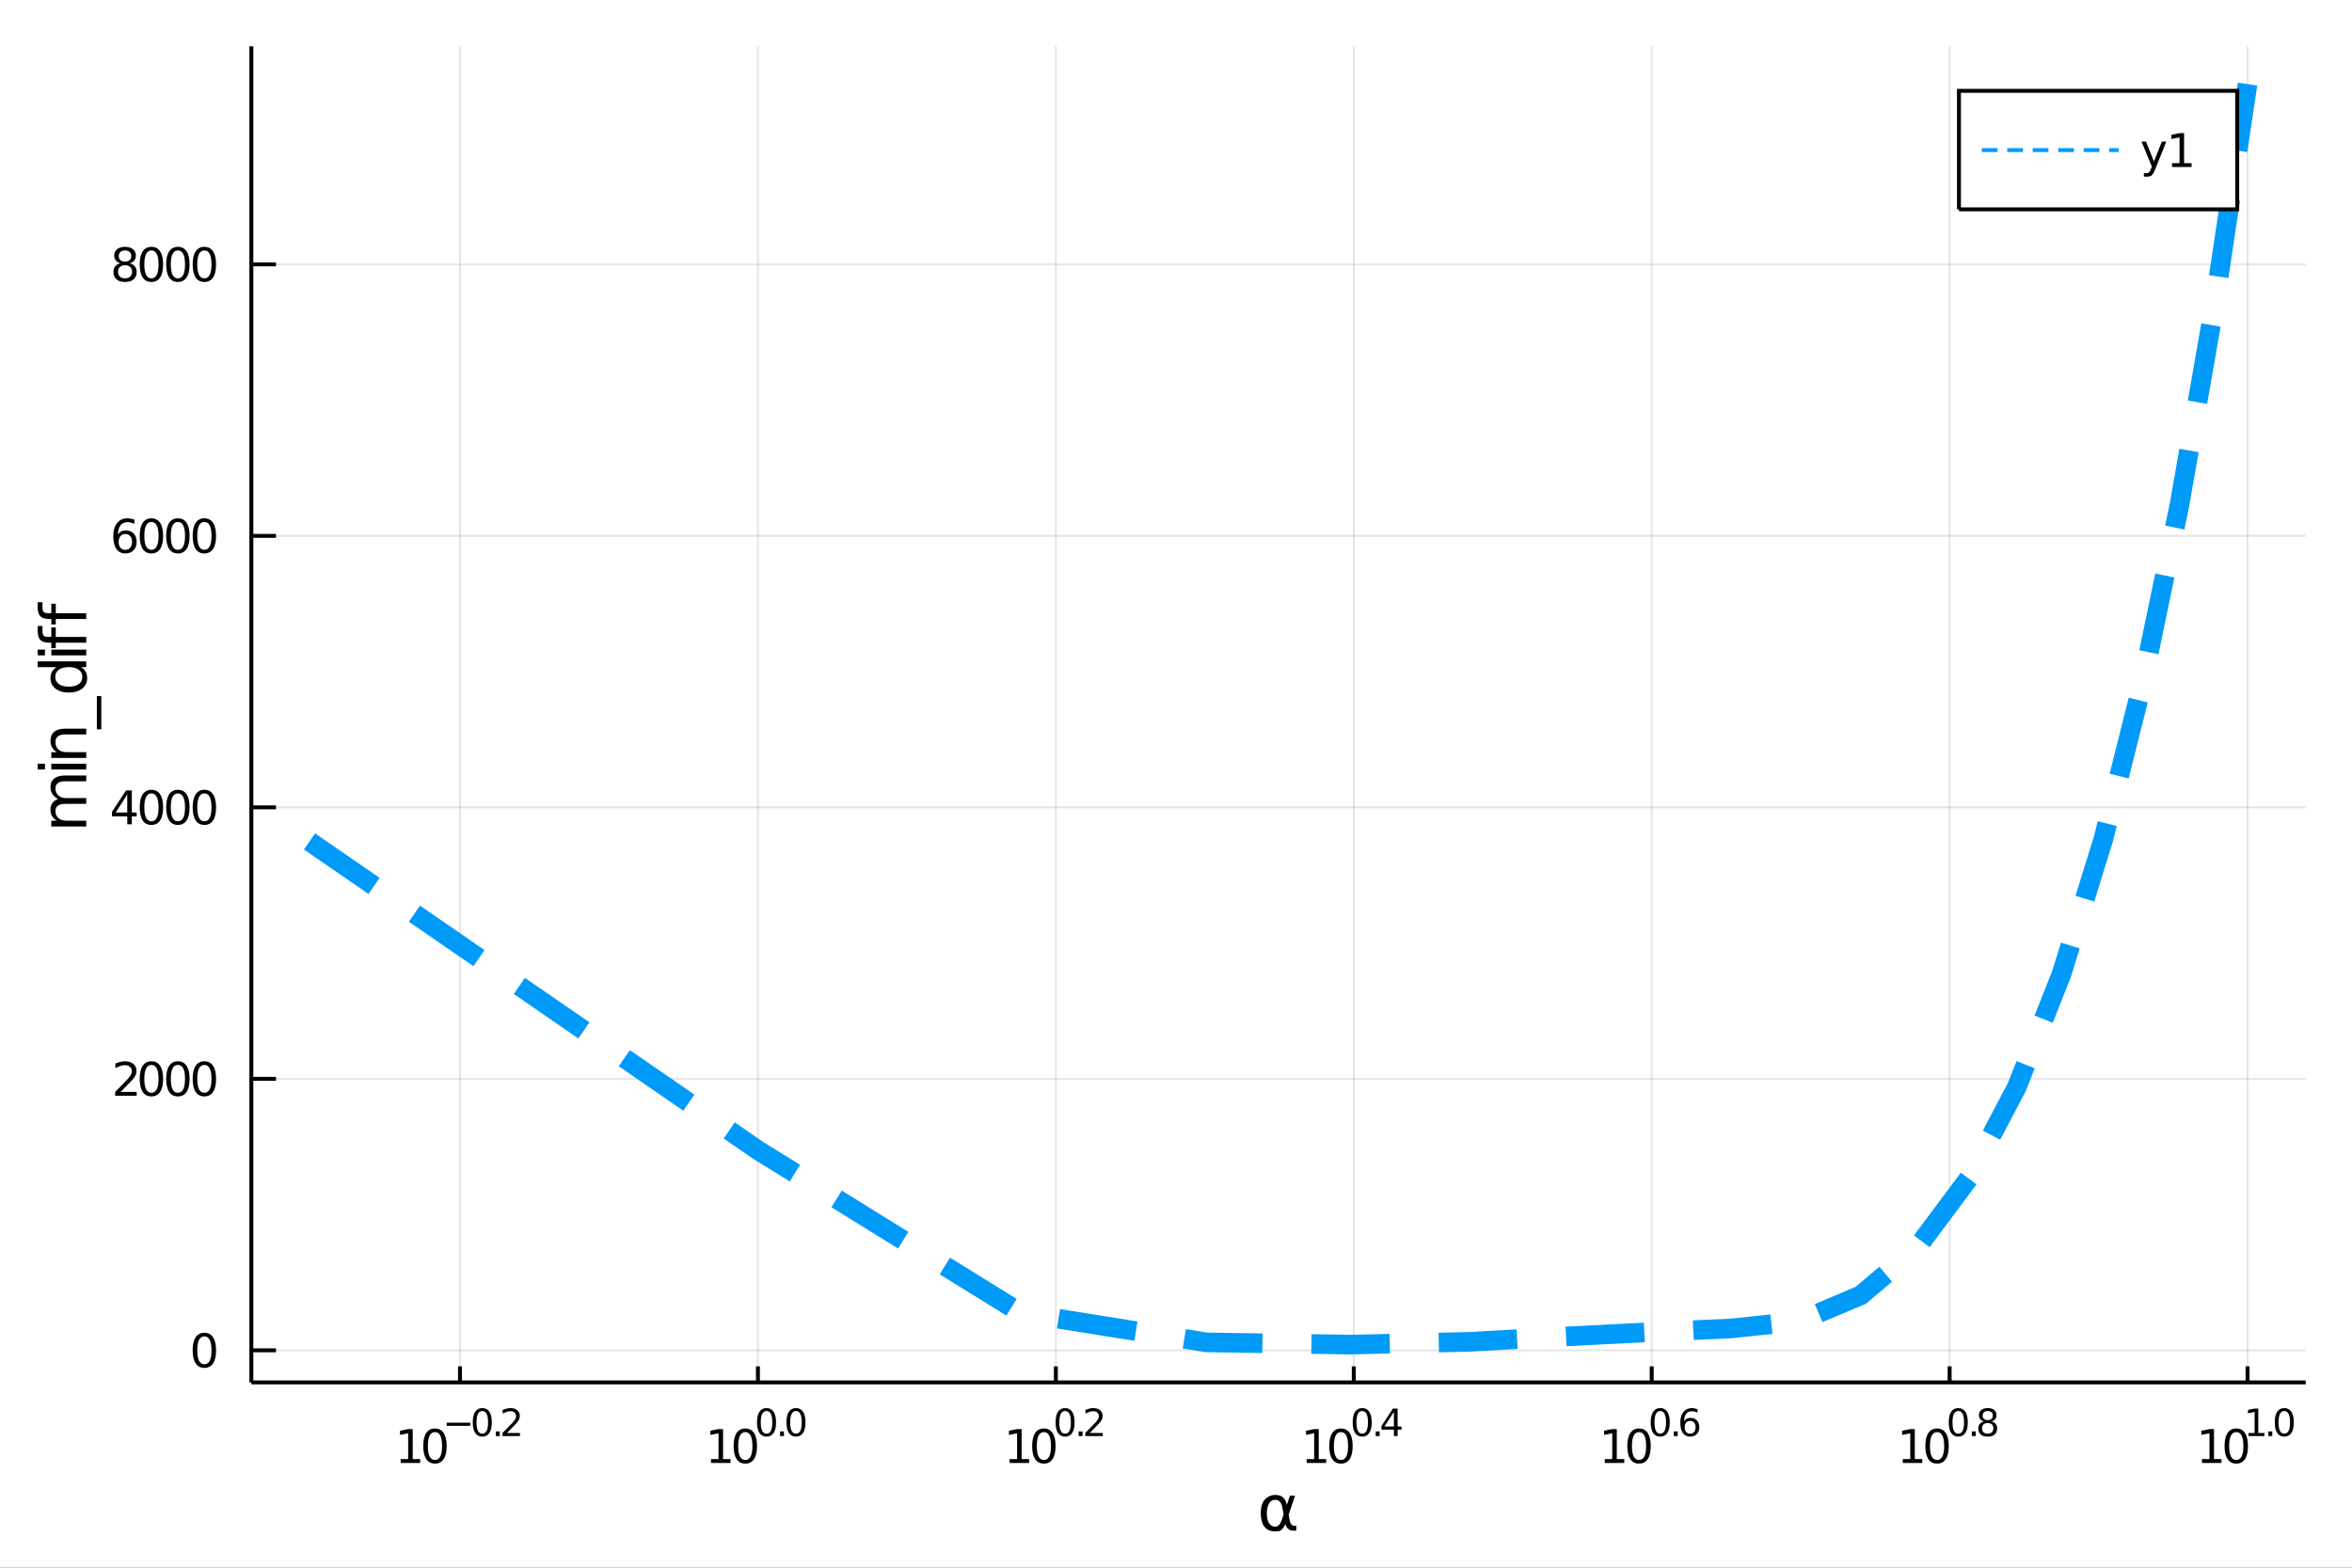 <?xml version="1.0" encoding="utf-8"?>
<svg xmlns="http://www.w3.org/2000/svg" xmlns:xlink="http://www.w3.org/1999/xlink" width="600" height="400" viewBox="0 0 2400 1600">
<rect x="0" y="0" width="2400" height="1600" fill="#333333" stroke="none"/>
<defs>
  <clipPath id="clip910">
    <rect x="0" y="0" width="2400" height="1600"/>
  </clipPath>
</defs>
<path clip-path="url(#clip910)" d="
M0 1600 L2400 1600 L2400 0 L0 0  Z
  " fill="#ffffff" fill-rule="evenodd" fill-opacity="1"/>
<defs>
  <clipPath id="clip911">
    <rect x="480" y="0" width="1681" height="1600"/>
  </clipPath>
</defs>
<path clip-path="url(#clip910)" d="
M256.486 1410.9 L2352.76 1410.9 L2352.76 47.244 L256.486 47.244  Z
  " fill="#ffffff" fill-rule="evenodd" fill-opacity="1"/>
<defs>
  <clipPath id="clip912">
    <rect x="256" y="47" width="2097" height="1365"/>
  </clipPath>
</defs>
<polyline clip-path="url(#clip912)" style="stroke:#000000; stroke-width:2; stroke-opacity:0.1; fill:none" points="
  469.384,1410.9 469.384,47.244 
  "/>
<polyline clip-path="url(#clip912)" style="stroke:#000000; stroke-width:2; stroke-opacity:0.1; fill:none" points="
  773.391,1410.9 773.391,47.244 
  "/>
<polyline clip-path="url(#clip912)" style="stroke:#000000; stroke-width:2; stroke-opacity:0.1; fill:none" points="
  1077.4,1410.9 1077.4,47.244 
  "/>
<polyline clip-path="url(#clip912)" style="stroke:#000000; stroke-width:2; stroke-opacity:0.1; fill:none" points="
  1381.41,1410.9 1381.41,47.244 
  "/>
<polyline clip-path="url(#clip912)" style="stroke:#000000; stroke-width:2; stroke-opacity:0.1; fill:none" points="
  1685.41,1410.9 1685.41,47.244 
  "/>
<polyline clip-path="url(#clip912)" style="stroke:#000000; stroke-width:2; stroke-opacity:0.1; fill:none" points="
  1989.42,1410.9 1989.42,47.244 
  "/>
<polyline clip-path="url(#clip912)" style="stroke:#000000; stroke-width:2; stroke-opacity:0.1; fill:none" points="
  2293.43,1410.9 2293.43,47.244 
  "/>
<polyline clip-path="url(#clip910)" style="stroke:#000000; stroke-width:4; stroke-opacity:1; fill:none" points="
  256.486,1410.9 2352.76,1410.9 
  "/>
<polyline clip-path="url(#clip910)" style="stroke:#000000; stroke-width:4; stroke-opacity:1; fill:none" points="
  469.384,1410.9 469.384,1394.53 
  "/>
<polyline clip-path="url(#clip910)" style="stroke:#000000; stroke-width:4; stroke-opacity:1; fill:none" points="
  773.391,1410.9 773.391,1394.53 
  "/>
<polyline clip-path="url(#clip910)" style="stroke:#000000; stroke-width:4; stroke-opacity:1; fill:none" points="
  1077.4,1410.9 1077.4,1394.53 
  "/>
<polyline clip-path="url(#clip910)" style="stroke:#000000; stroke-width:4; stroke-opacity:1; fill:none" points="
  1381.41,1410.9 1381.41,1394.53 
  "/>
<polyline clip-path="url(#clip910)" style="stroke:#000000; stroke-width:4; stroke-opacity:1; fill:none" points="
  1685.41,1410.9 1685.41,1394.53 
  "/>
<polyline clip-path="url(#clip910)" style="stroke:#000000; stroke-width:4; stroke-opacity:1; fill:none" points="
  1989.42,1410.9 1989.42,1394.53 
  "/>
<polyline clip-path="url(#clip910)" style="stroke:#000000; stroke-width:4; stroke-opacity:1; fill:none" points="
  2293.43,1410.9 2293.43,1394.53 
  "/>
<path clip-path="url(#clip910)" d="M 0 0 M408.86 1489.17 L416.499 1489.17 L416.499 1462.8 L408.189 1464.47 L408.189 1460.21 L416.452 1458.54 L421.128 1458.54 L421.128 1489.17 L428.767 1489.17 L428.767 1493.1 L408.86 1493.1 L408.86 1489.17 Z" fill="#000000" fill-rule="evenodd" fill-opacity="1" /><path clip-path="url(#clip910)" d="M 0 0 M443.837 1461.62 Q440.226 1461.62 438.397 1465.19 Q436.591 1468.73 436.591 1475.86 Q436.591 1482.97 438.397 1486.53 Q440.226 1490.07 443.837 1490.07 Q447.471 1490.07 449.276 1486.53 Q451.105 1482.97 451.105 1475.86 Q451.105 1468.73 449.276 1465.19 Q447.471 1461.62 443.837 1461.62 M443.837 1457.92 Q449.647 1457.92 452.702 1462.53 Q455.781 1467.11 455.781 1475.86 Q455.781 1484.59 452.702 1489.19 Q449.647 1493.78 443.837 1493.78 Q438.026 1493.78 434.948 1489.19 Q431.892 1484.59 431.892 1475.86 Q431.892 1467.11 434.948 1462.53 Q438.026 1457.92 443.837 1457.92 Z" fill="#000000" fill-rule="evenodd" fill-opacity="1" /><path clip-path="url(#clip910)" d="M 0 0 M455.781 1452.02 L479.893 1452.02 L479.893 1455.22 L455.781 1455.22 L455.781 1452.02 Z" fill="#000000" fill-rule="evenodd" fill-opacity="1" /><path clip-path="url(#clip910)" d="M 0 0 M492.136 1440.11 Q489.202 1440.11 487.717 1443.01 Q486.25 1445.89 486.25 1451.68 Q486.25 1457.46 487.717 1460.35 Q489.202 1463.23 492.136 1463.23 Q495.089 1463.23 496.556 1460.35 Q498.042 1457.46 498.042 1451.68 Q498.042 1445.89 496.556 1443.01 Q495.089 1440.11 492.136 1440.11 M492.136 1437.11 Q496.857 1437.11 499.34 1440.85 Q501.841 1444.57 501.841 1451.68 Q501.841 1458.77 499.34 1462.51 Q496.857 1466.24 492.136 1466.24 Q487.416 1466.24 484.914 1462.51 Q482.432 1458.77 482.432 1451.68 Q482.432 1444.57 484.914 1440.85 Q487.416 1437.11 492.136 1437.11 Z" fill="#000000" fill-rule="evenodd" fill-opacity="1" /><path clip-path="url(#clip910)" d="M 0 0 M505.96 1460.92 L509.929 1460.92 L509.929 1465.69 L505.96 1465.69 L505.96 1460.92 Z" fill="#000000" fill-rule="evenodd" fill-opacity="1" /><path clip-path="url(#clip910)" d="M 0 0 M517.32 1462.5 L530.579 1462.5 L530.579 1465.69 L512.75 1465.69 L512.75 1462.5 Q514.913 1460.26 518.637 1456.5 Q522.379 1452.72 523.339 1451.63 Q525.163 1449.58 525.878 1448.16 Q526.611 1446.74 526.611 1445.36 Q526.611 1443.12 525.031 1441.71 Q523.47 1440.3 520.95 1440.3 Q519.163 1440.3 517.17 1440.92 Q515.195 1441.54 512.938 1442.8 L512.938 1438.97 Q515.232 1438.05 517.226 1437.58 Q519.22 1437.11 520.875 1437.11 Q525.238 1437.11 527.834 1439.29 Q530.429 1441.47 530.429 1445.12 Q530.429 1446.85 529.771 1448.41 Q529.131 1449.95 527.42 1452.06 Q526.95 1452.6 524.429 1455.22 Q521.909 1457.81 517.32 1462.5 Z" fill="#000000" fill-rule="evenodd" fill-opacity="1" /><path clip-path="url(#clip910)" d="M 0 0 M725.544 1489.17 L733.182 1489.17 L733.182 1462.8 L724.872 1464.47 L724.872 1460.21 L733.136 1458.54 L737.812 1458.54 L737.812 1489.17 L745.451 1489.17 L745.451 1493.1 L725.544 1493.1 L725.544 1489.17 Z" fill="#000000" fill-rule="evenodd" fill-opacity="1" /><path clip-path="url(#clip910)" d="M 0 0 M760.52 1461.62 Q756.909 1461.62 755.081 1465.19 Q753.275 1468.73 753.275 1475.86 Q753.275 1482.97 755.081 1486.53 Q756.909 1490.07 760.52 1490.07 Q764.155 1490.07 765.96 1486.53 Q767.789 1482.97 767.789 1475.86 Q767.789 1468.73 765.96 1465.19 Q764.155 1461.62 760.52 1461.62 M760.52 1457.92 Q766.33 1457.92 769.386 1462.53 Q772.465 1467.11 772.465 1475.86 Q772.465 1484.59 769.386 1489.19 Q766.33 1493.78 760.52 1493.78 Q754.71 1493.78 751.631 1489.19 Q748.576 1484.59 748.576 1475.86 Q748.576 1467.11 751.631 1462.53 Q754.71 1457.92 760.52 1457.92 Z" fill="#000000" fill-rule="evenodd" fill-opacity="1" /><path clip-path="url(#clip910)" d="M 0 0 M782.169 1440.11 Q779.235 1440.11 777.75 1443.01 Q776.283 1445.89 776.283 1451.68 Q776.283 1457.46 777.75 1460.35 Q779.235 1463.23 782.169 1463.23 Q785.122 1463.23 786.589 1460.35 Q788.075 1457.46 788.075 1451.68 Q788.075 1445.89 786.589 1443.01 Q785.122 1440.11 782.169 1440.11 M782.169 1437.11 Q786.89 1437.11 789.373 1440.85 Q791.874 1444.57 791.874 1451.68 Q791.874 1458.77 789.373 1462.51 Q786.89 1466.24 782.169 1466.24 Q777.449 1466.24 774.947 1462.51 Q772.465 1458.77 772.465 1451.68 Q772.465 1444.57 774.947 1440.85 Q777.449 1437.11 782.169 1437.11 Z" fill="#000000" fill-rule="evenodd" fill-opacity="1" /><path clip-path="url(#clip910)" d="M 0 0 M795.993 1460.92 L799.962 1460.92 L799.962 1465.69 L795.993 1465.69 L795.993 1460.92 Z" fill="#000000" fill-rule="evenodd" fill-opacity="1" /><path clip-path="url(#clip910)" d="M 0 0 M812.205 1440.11 Q809.271 1440.11 807.786 1443.01 Q806.319 1445.89 806.319 1451.68 Q806.319 1457.46 807.786 1460.35 Q809.271 1463.23 812.205 1463.23 Q815.158 1463.23 816.625 1460.35 Q818.111 1457.46 818.111 1451.68 Q818.111 1445.89 816.625 1443.01 Q815.158 1440.11 812.205 1440.11 M812.205 1437.11 Q816.926 1437.11 819.409 1440.85 Q821.91 1444.57 821.91 1451.68 Q821.91 1458.77 819.409 1462.51 Q816.926 1466.24 812.205 1466.24 Q807.485 1466.24 804.983 1462.51 Q802.501 1458.77 802.501 1451.68 Q802.501 1444.57 804.983 1440.85 Q807.485 1437.11 812.205 1437.11 Z" fill="#000000" fill-rule="evenodd" fill-opacity="1" /><path clip-path="url(#clip910)" d="M 0 0 M1030.2 1489.17 L1037.84 1489.17 L1037.84 1462.8 L1029.53 1464.47 L1029.53 1460.21 L1037.79 1458.54 L1042.47 1458.54 L1042.47 1489.17 L1050.11 1489.17 L1050.11 1493.1 L1030.2 1493.1 L1030.2 1489.17 Z" fill="#000000" fill-rule="evenodd" fill-opacity="1" /><path clip-path="url(#clip910)" d="M 0 0 M1065.18 1461.62 Q1061.57 1461.62 1059.74 1465.19 Q1057.93 1468.73 1057.93 1475.86 Q1057.93 1482.97 1059.74 1486.53 Q1061.57 1490.07 1065.18 1490.07 Q1068.81 1490.07 1070.62 1486.53 Q1072.44 1482.97 1072.44 1475.86 Q1072.44 1468.73 1070.62 1465.19 Q1068.81 1461.62 1065.18 1461.62 M1065.18 1457.92 Q1070.99 1457.92 1074.04 1462.53 Q1077.12 1467.11 1077.12 1475.86 Q1077.12 1484.59 1074.04 1489.19 Q1070.99 1493.78 1065.18 1493.78 Q1059.37 1493.78 1056.29 1489.19 Q1053.23 1484.59 1053.23 1475.86 Q1053.23 1467.11 1056.29 1462.53 Q1059.37 1457.92 1065.18 1457.92 Z" fill="#000000" fill-rule="evenodd" fill-opacity="1" /><path clip-path="url(#clip910)" d="M 0 0 M1086.83 1440.11 Q1083.89 1440.11 1082.41 1443.01 Q1080.94 1445.89 1080.94 1451.68 Q1080.94 1457.46 1082.41 1460.35 Q1083.89 1463.23 1086.83 1463.23 Q1089.78 1463.23 1091.25 1460.35 Q1092.73 1457.46 1092.73 1451.68 Q1092.73 1445.89 1091.25 1443.01 Q1089.78 1440.11 1086.83 1440.11 M1086.83 1437.11 Q1091.55 1437.11 1094.03 1440.85 Q1096.53 1444.57 1096.53 1451.68 Q1096.53 1458.77 1094.03 1462.51 Q1091.55 1466.24 1086.83 1466.24 Q1082.1 1466.24 1079.6 1462.51 Q1077.12 1458.77 1077.12 1451.68 Q1077.12 1444.57 1079.6 1440.85 Q1082.1 1437.11 1086.83 1437.11 Z" fill="#000000" fill-rule="evenodd" fill-opacity="1" /><path clip-path="url(#clip910)" d="M 0 0 M1100.65 1460.92 L1104.62 1460.92 L1104.62 1465.69 L1100.65 1465.69 L1100.65 1460.92 Z" fill="#000000" fill-rule="evenodd" fill-opacity="1" /><path clip-path="url(#clip910)" d="M 0 0 M1112.01 1462.5 L1125.27 1462.5 L1125.27 1465.69 L1107.44 1465.69 L1107.44 1462.5 Q1109.6 1460.26 1113.33 1456.5 Q1117.07 1452.72 1118.03 1451.63 Q1119.85 1449.58 1120.57 1448.16 Q1121.3 1446.74 1121.3 1445.36 Q1121.3 1443.12 1119.72 1441.71 Q1118.16 1440.3 1115.64 1440.3 Q1113.85 1440.3 1111.86 1440.92 Q1109.88 1441.54 1107.63 1442.8 L1107.63 1438.97 Q1109.92 1438.05 1111.92 1437.58 Q1113.91 1437.11 1115.56 1437.11 Q1119.93 1437.11 1122.52 1439.29 Q1125.12 1441.47 1125.12 1445.12 Q1125.12 1446.85 1124.46 1448.41 Q1123.82 1449.95 1122.11 1452.06 Q1121.64 1452.6 1119.12 1455.22 Q1116.6 1457.81 1112.01 1462.5 Z" fill="#000000" fill-rule="evenodd" fill-opacity="1" /><path clip-path="url(#clip910)" d="M 0 0 M1333.36 1489.17 L1341 1489.17 L1341 1462.8 L1332.69 1464.47 L1332.69 1460.21 L1340.95 1458.54 L1345.63 1458.54 L1345.63 1489.17 L1353.27 1489.17 L1353.27 1493.1 L1333.36 1493.1 L1333.36 1489.17 Z" fill="#000000" fill-rule="evenodd" fill-opacity="1" /><path clip-path="url(#clip910)" d="M 0 0 M1368.34 1461.62 Q1364.73 1461.62 1362.9 1465.19 Q1361.09 1468.73 1361.09 1475.86 Q1361.09 1482.97 1362.9 1486.53 Q1364.73 1490.07 1368.34 1490.07 Q1371.97 1490.07 1373.78 1486.53 Q1375.61 1482.97 1375.61 1475.86 Q1375.61 1468.73 1373.78 1465.19 Q1371.97 1461.62 1368.34 1461.62 M1368.34 1457.92 Q1374.15 1457.92 1377.2 1462.53 Q1380.28 1467.11 1380.28 1475.86 Q1380.28 1484.59 1377.2 1489.19 Q1374.15 1493.78 1368.34 1493.78 Q1362.53 1493.78 1359.45 1489.19 Q1356.39 1484.59 1356.39 1475.86 Q1356.39 1467.11 1359.45 1462.53 Q1362.53 1457.92 1368.34 1457.92 Z" fill="#000000" fill-rule="evenodd" fill-opacity="1" /><path clip-path="url(#clip910)" d="M 0 0 M1389.99 1440.11 Q1387.05 1440.11 1385.57 1443.01 Q1384.1 1445.89 1384.1 1451.68 Q1384.1 1457.46 1385.57 1460.35 Q1387.05 1463.23 1389.99 1463.23 Q1392.94 1463.23 1394.41 1460.35 Q1395.89 1457.46 1395.89 1451.68 Q1395.89 1445.89 1394.41 1443.01 Q1392.94 1440.11 1389.99 1440.11 M1389.99 1437.11 Q1394.71 1437.11 1397.19 1440.85 Q1399.69 1444.57 1399.69 1451.68 Q1399.69 1458.77 1397.19 1462.51 Q1394.71 1466.24 1389.99 1466.24 Q1385.27 1466.24 1382.76 1462.51 Q1380.28 1458.77 1380.28 1451.68 Q1380.28 1444.57 1382.76 1440.85 Q1385.27 1437.11 1389.99 1437.11 Z" fill="#000000" fill-rule="evenodd" fill-opacity="1" /><path clip-path="url(#clip910)" d="M 0 0 M1403.81 1460.92 L1407.78 1460.92 L1407.78 1465.69 L1403.81 1465.69 L1403.81 1460.92 Z" fill="#000000" fill-rule="evenodd" fill-opacity="1" /><path clip-path="url(#clip910)" d="M 0 0 M1422.34 1440.92 L1412.74 1455.91 L1422.34 1455.91 L1422.34 1440.92 M1421.34 1437.61 L1426.12 1437.61 L1426.12 1455.91 L1430.12 1455.91 L1430.12 1459.07 L1426.12 1459.07 L1426.12 1465.69 L1422.34 1465.69 L1422.34 1459.07 L1409.66 1459.07 L1409.66 1455.41 L1421.34 1437.61 Z" fill="#000000" fill-rule="evenodd" fill-opacity="1" /><path clip-path="url(#clip910)" d="M 0 0 M1637.5 1489.17 L1645.14 1489.17 L1645.14 1462.8 L1636.83 1464.47 L1636.83 1460.21 L1645.09 1458.54 L1649.77 1458.54 L1649.77 1489.17 L1657.41 1489.17 L1657.41 1493.1 L1637.5 1493.1 L1637.5 1489.17 Z" fill="#000000" fill-rule="evenodd" fill-opacity="1" /><path clip-path="url(#clip910)" d="M 0 0 M1672.48 1461.62 Q1668.87 1461.62 1667.04 1465.19 Q1665.23 1468.73 1665.23 1475.86 Q1665.23 1482.97 1667.04 1486.53 Q1668.87 1490.07 1672.48 1490.07 Q1676.11 1490.07 1677.92 1486.53 Q1679.74 1482.97 1679.74 1475.86 Q1679.74 1468.73 1677.92 1465.19 Q1676.11 1461.62 1672.48 1461.62 M1672.48 1457.92 Q1678.29 1457.92 1681.34 1462.53 Q1684.42 1467.11 1684.42 1475.86 Q1684.42 1484.59 1681.34 1489.19 Q1678.29 1493.78 1672.48 1493.78 Q1666.67 1493.78 1663.59 1489.19 Q1660.53 1484.59 1660.53 1475.86 Q1660.53 1467.11 1663.59 1462.53 Q1666.67 1457.92 1672.48 1457.92 Z" fill="#000000" fill-rule="evenodd" fill-opacity="1" /><path clip-path="url(#clip910)" d="M 0 0 M1694.13 1440.11 Q1691.19 1440.11 1689.71 1443.01 Q1688.24 1445.89 1688.24 1451.68 Q1688.24 1457.46 1689.71 1460.35 Q1691.19 1463.23 1694.13 1463.23 Q1697.08 1463.23 1698.55 1460.35 Q1700.03 1457.46 1700.03 1451.68 Q1700.03 1445.89 1698.55 1443.01 Q1697.08 1440.11 1694.13 1440.11 M1694.13 1437.11 Q1698.85 1437.11 1701.33 1440.85 Q1703.83 1444.57 1703.83 1451.68 Q1703.83 1458.77 1701.33 1462.51 Q1698.85 1466.24 1694.13 1466.24 Q1689.4 1466.24 1686.9 1462.51 Q1684.42 1458.77 1684.42 1451.68 Q1684.42 1444.57 1686.9 1440.85 Q1689.4 1437.11 1694.13 1437.11 Z" fill="#000000" fill-rule="evenodd" fill-opacity="1" /><path clip-path="url(#clip910)" d="M 0 0 M1707.95 1460.92 L1711.92 1460.92 L1711.92 1465.69 L1707.95 1465.69 L1707.95 1460.92 Z" fill="#000000" fill-rule="evenodd" fill-opacity="1" /><path clip-path="url(#clip910)" d="M 0 0 M1724.63 1450.14 Q1722.07 1450.14 1720.57 1451.89 Q1719.08 1453.64 1719.08 1456.68 Q1719.08 1459.71 1720.57 1461.48 Q1722.07 1463.23 1724.63 1463.23 Q1727.19 1463.23 1728.68 1461.48 Q1730.18 1459.71 1730.18 1456.68 Q1730.18 1453.64 1728.68 1451.89 Q1727.19 1450.14 1724.63 1450.14 M1732.17 1438.23 L1732.17 1441.69 Q1730.74 1441.02 1729.28 1440.66 Q1727.83 1440.3 1726.4 1440.3 Q1722.64 1440.3 1720.64 1442.84 Q1718.67 1445.38 1718.39 1450.52 Q1719.5 1448.88 1721.17 1448.01 Q1722.84 1447.13 1724.86 1447.13 Q1729.09 1447.13 1731.53 1449.71 Q1734 1452.26 1734 1456.68 Q1734 1461.01 1731.44 1463.62 Q1728.88 1466.24 1724.63 1466.24 Q1719.76 1466.24 1717.18 1462.51 Q1714.61 1458.77 1714.61 1451.68 Q1714.61 1445.02 1717.77 1441.07 Q1720.93 1437.11 1726.25 1437.11 Q1727.68 1437.11 1729.13 1437.39 Q1730.59 1437.67 1732.17 1438.23 Z" fill="#000000" fill-rule="evenodd" fill-opacity="1" /><path clip-path="url(#clip910)" d="M 0 0 M1941.61 1489.17 L1949.25 1489.17 L1949.25 1462.8 L1940.94 1464.47 L1940.94 1460.21 L1949.2 1458.54 L1953.88 1458.54 L1953.88 1489.17 L1961.52 1489.17 L1961.52 1493.1 L1941.61 1493.1 L1941.61 1489.17 Z" fill="#000000" fill-rule="evenodd" fill-opacity="1" /><path clip-path="url(#clip910)" d="M 0 0 M1976.59 1461.62 Q1972.98 1461.62 1971.15 1465.19 Q1969.34 1468.73 1969.34 1475.86 Q1969.34 1482.97 1971.15 1486.53 Q1972.98 1490.07 1976.59 1490.07 Q1980.22 1490.07 1982.03 1486.53 Q1983.86 1482.97 1983.86 1475.86 Q1983.86 1468.73 1982.03 1465.19 Q1980.22 1461.62 1976.59 1461.62 M1976.59 1457.92 Q1982.4 1457.92 1985.45 1462.53 Q1988.53 1467.11 1988.53 1475.86 Q1988.53 1484.59 1985.45 1489.19 Q1982.4 1493.78 1976.59 1493.78 Q1970.78 1493.78 1967.7 1489.19 Q1964.64 1484.59 1964.64 1475.86 Q1964.64 1467.11 1967.7 1462.53 Q1970.78 1457.92 1976.59 1457.92 Z" fill="#000000" fill-rule="evenodd" fill-opacity="1" /><path clip-path="url(#clip910)" d="M 0 0 M1998.24 1440.11 Q1995.3 1440.11 1993.82 1443.01 Q1992.35 1445.89 1992.35 1451.68 Q1992.35 1457.46 1993.82 1460.35 Q1995.3 1463.23 1998.24 1463.23 Q2001.19 1463.23 2002.66 1460.35 Q2004.14 1457.46 2004.14 1451.68 Q2004.14 1445.89 2002.66 1443.01 Q2001.19 1440.11 1998.24 1440.11 M1998.24 1437.11 Q2002.96 1437.11 2005.44 1440.85 Q2007.94 1444.57 2007.94 1451.68 Q2007.94 1458.77 2005.44 1462.51 Q2002.96 1466.24 1998.24 1466.24 Q1993.52 1466.24 1991.01 1462.51 Q1988.53 1458.77 1988.53 1451.68 Q1988.53 1444.57 1991.01 1440.85 Q1993.52 1437.11 1998.24 1437.11 Z" fill="#000000" fill-rule="evenodd" fill-opacity="1" /><path clip-path="url(#clip910)" d="M 0 0 M2012.06 1460.92 L2016.03 1460.92 L2016.03 1465.69 L2012.06 1465.69 L2012.06 1460.92 Z" fill="#000000" fill-rule="evenodd" fill-opacity="1" /><path clip-path="url(#clip910)" d="M 0 0 M2028.27 1452.36 Q2025.56 1452.36 2024 1453.81 Q2022.46 1455.26 2022.46 1457.79 Q2022.46 1460.33 2024 1461.78 Q2025.56 1463.23 2028.27 1463.23 Q2030.98 1463.23 2032.54 1461.78 Q2034.1 1460.31 2034.1 1457.79 Q2034.1 1455.26 2032.54 1453.81 Q2031 1452.36 2028.27 1452.36 M2024.47 1450.74 Q2022.03 1450.14 2020.65 1448.47 Q2019.3 1446.79 2019.3 1444.38 Q2019.3 1441.02 2021.69 1439.06 Q2024.1 1437.11 2028.27 1437.11 Q2032.47 1437.11 2034.85 1439.06 Q2037.24 1441.02 2037.24 1444.38 Q2037.24 1446.79 2035.87 1448.47 Q2034.52 1450.14 2032.09 1450.74 Q2034.84 1451.38 2036.36 1453.24 Q2037.9 1455.1 2037.9 1457.79 Q2037.9 1461.88 2035.4 1464.06 Q2032.92 1466.24 2028.27 1466.24 Q2023.63 1466.24 2021.13 1464.06 Q2018.64 1461.88 2018.64 1457.79 Q2018.64 1455.1 2020.18 1453.24 Q2021.73 1451.38 2024.47 1450.74 M2023.08 1444.74 Q2023.08 1446.92 2024.44 1448.15 Q2025.81 1449.37 2028.27 1449.37 Q2030.72 1449.37 2032.09 1448.15 Q2033.48 1446.92 2033.48 1444.74 Q2033.48 1442.56 2032.09 1441.34 Q2030.72 1440.11 2028.27 1440.11 Q2025.81 1440.11 2024.44 1441.34 Q2023.08 1442.56 2023.08 1444.74 Z" fill="#000000" fill-rule="evenodd" fill-opacity="1" /><path clip-path="url(#clip910)" d="M 0 0 M2246.92 1489.17 L2254.56 1489.17 L2254.56 1462.8 L2246.25 1464.47 L2246.25 1460.21 L2254.52 1458.54 L2259.19 1458.54 L2259.19 1489.17 L2266.83 1489.17 L2266.83 1493.1 L2246.92 1493.1 L2246.92 1489.17 Z" fill="#000000" fill-rule="evenodd" fill-opacity="1" /><path clip-path="url(#clip910)" d="M 0 0 M2281.9 1461.62 Q2278.29 1461.62 2276.46 1465.19 Q2274.66 1468.73 2274.66 1475.86 Q2274.66 1482.97 2276.46 1486.53 Q2278.29 1490.07 2281.9 1490.07 Q2285.54 1490.07 2287.34 1486.53 Q2289.17 1482.97 2289.17 1475.86 Q2289.17 1468.73 2287.34 1465.19 Q2285.54 1461.62 2281.9 1461.62 M2281.9 1457.92 Q2287.71 1457.92 2290.77 1462.53 Q2293.85 1467.11 2293.85 1475.86 Q2293.85 1484.59 2290.77 1489.19 Q2287.71 1493.78 2281.9 1493.78 Q2276.09 1493.78 2273.01 1489.19 Q2269.96 1484.59 2269.96 1475.86 Q2269.96 1467.11 2273.01 1462.53 Q2276.09 1457.92 2281.9 1457.92 Z" fill="#000000" fill-rule="evenodd" fill-opacity="1" /><path clip-path="url(#clip910)" d="M 0 0 M2294.39 1462.5 L2300.6 1462.5 L2300.6 1441.07 L2293.85 1442.43 L2293.85 1438.97 L2300.56 1437.61 L2304.36 1437.61 L2304.36 1462.5 L2310.57 1462.5 L2310.57 1465.69 L2294.39 1465.69 L2294.39 1462.5 Z" fill="#000000" fill-rule="evenodd" fill-opacity="1" /><path clip-path="url(#clip910)" d="M 0 0 M2314.68 1460.92 L2318.65 1460.92 L2318.65 1465.69 L2314.68 1465.69 L2314.68 1460.92 Z" fill="#000000" fill-rule="evenodd" fill-opacity="1" /><path clip-path="url(#clip910)" d="M 0 0 M2330.9 1440.11 Q2327.96 1440.11 2326.48 1443.01 Q2325.01 1445.89 2325.01 1451.68 Q2325.01 1457.46 2326.48 1460.35 Q2327.96 1463.23 2330.9 1463.23 Q2333.85 1463.23 2335.32 1460.35 Q2336.8 1457.46 2336.8 1451.68 Q2336.8 1445.89 2335.32 1443.01 Q2333.85 1440.11 2330.9 1440.11 M2330.9 1437.11 Q2335.62 1437.11 2338.1 1440.85 Q2340.6 1444.57 2340.6 1451.68 Q2340.6 1458.77 2338.1 1462.51 Q2335.62 1466.24 2330.9 1466.24 Q2326.18 1466.24 2323.67 1462.51 Q2321.19 1458.77 2321.19 1451.68 Q2321.19 1444.57 2323.67 1440.85 Q2326.18 1437.11 2330.9 1437.11 Z" fill="#000000" fill-rule="evenodd" fill-opacity="1" /><path clip-path="url(#clip910)" d="M 0 0 M1309.83 1545.6 L1308.42 1538.25 Q1306.99 1530.71 1301.33 1530.71 Q1297.06 1530.71 1295.12 1534.21 Q1292.67 1538.6 1292.67 1544.39 Q1292.67 1551.4 1295.06 1554.74 Q1297.48 1558.14 1301.33 1558.14 Q1305.59 1558.14 1307.88 1551.36 L1309.83 1545.6 M1313.1 1535.86 L1316.25 1526.54 L1321.47 1526.54 L1314.95 1545.86 L1316.22 1552.83 Q1316.51 1554.39 1317.62 1555.69 Q1318.93 1557.22 1319.95 1557.22 L1322.75 1557.22 L1322.75 1562.19 L1319.25 1562.19 Q1316.25 1562.19 1313.58 1559.51 Q1312.28 1558.18 1311.73 1555.37 Q1310.27 1558.91 1307.28 1561.68 Q1305.88 1562.98 1301.33 1562.98 Q1293.85 1562.98 1290.22 1558.14 Q1286.49 1553.15 1286.49 1544.39 Q1286.49 1535.04 1290.54 1530.64 Q1295.02 1525.74 1301.33 1525.74 Q1311.23 1525.74 1313.1 1535.86 Z" fill="#000000" fill-rule="evenodd" fill-opacity="1" /><polyline clip-path="url(#clip912)" style="stroke:#000000; stroke-width:2; stroke-opacity:0.1; fill:none" points="
  256.486,1378.15 2352.76,1378.15 
  "/>
<polyline clip-path="url(#clip912)" style="stroke:#000000; stroke-width:2; stroke-opacity:0.1; fill:none" points="
  256.486,1101.07 2352.76,1101.07 
  "/>
<polyline clip-path="url(#clip912)" style="stroke:#000000; stroke-width:2; stroke-opacity:0.1; fill:none" points="
  256.486,823.989 2352.76,823.989 
  "/>
<polyline clip-path="url(#clip912)" style="stroke:#000000; stroke-width:2; stroke-opacity:0.1; fill:none" points="
  256.486,546.911 2352.76,546.911 
  "/>
<polyline clip-path="url(#clip912)" style="stroke:#000000; stroke-width:2; stroke-opacity:0.1; fill:none" points="
  256.486,269.832 2352.76,269.832 
  "/>
<polyline clip-path="url(#clip910)" style="stroke:#000000; stroke-width:4; stroke-opacity:1; fill:none" points="
  256.486,1410.9 256.486,47.244 
  "/>
<polyline clip-path="url(#clip910)" style="stroke:#000000; stroke-width:4; stroke-opacity:1; fill:none" points="
  256.486,1378.15 281.642,1378.15 
  "/>
<polyline clip-path="url(#clip910)" style="stroke:#000000; stroke-width:4; stroke-opacity:1; fill:none" points="
  256.486,1101.07 281.642,1101.07 
  "/>
<polyline clip-path="url(#clip910)" style="stroke:#000000; stroke-width:4; stroke-opacity:1; fill:none" points="
  256.486,823.989 281.642,823.989 
  "/>
<polyline clip-path="url(#clip910)" style="stroke:#000000; stroke-width:4; stroke-opacity:1; fill:none" points="
  256.486,546.911 281.642,546.911 
  "/>
<polyline clip-path="url(#clip910)" style="stroke:#000000; stroke-width:4; stroke-opacity:1; fill:none" points="
  256.486,269.832 281.642,269.832 
  "/>
<path clip-path="url(#clip910)" d="M 0 0 M208.542 1363.94 Q204.931 1363.94 203.102 1367.51 Q201.297 1371.05 201.297 1378.18 Q201.297 1385.29 203.102 1388.85 Q204.931 1392.39 208.542 1392.39 Q212.176 1392.39 213.982 1388.85 Q215.811 1385.29 215.811 1378.18 Q215.811 1371.05 213.982 1367.51 Q212.176 1363.94 208.542 1363.94 M208.542 1360.24 Q214.352 1360.24 217.408 1364.85 Q220.486 1369.43 220.486 1378.18 Q220.486 1386.91 217.408 1391.51 Q214.352 1396.1 208.542 1396.1 Q202.732 1396.1 199.653 1391.51 Q196.598 1386.91 196.598 1378.18 Q196.598 1369.43 199.653 1364.85 Q202.732 1360.24 208.542 1360.24 Z" fill="#000000" fill-rule="evenodd" fill-opacity="1" /><path clip-path="url(#clip910)" d="M 0 0 M123.126 1114.41 L139.445 1114.41 L139.445 1118.35 L117.501 1118.35 L117.501 1114.41 Q120.163 1111.66 124.746 1107.03 Q129.353 1102.38 130.533 1101.03 Q132.779 1098.51 133.658 1096.77 Q134.561 1095.01 134.561 1093.32 Q134.561 1090.57 132.617 1088.83 Q130.695 1087.1 127.593 1087.1 Q125.394 1087.1 122.941 1087.86 Q120.51 1088.63 117.732 1090.18 L117.732 1085.45 Q120.556 1084.32 123.01 1083.74 Q125.464 1083.16 127.501 1083.16 Q132.871 1083.16 136.066 1085.85 Q139.26 1088.53 139.26 1093.02 Q139.26 1095.15 138.45 1097.07 Q137.663 1098.97 135.556 1101.57 Q134.978 1102.24 131.876 1105.45 Q128.774 1108.65 123.126 1114.41 Z" fill="#000000" fill-rule="evenodd" fill-opacity="1" /><path clip-path="url(#clip910)" d="M 0 0 M154.515 1086.87 Q150.903 1086.87 149.075 1090.43 Q147.269 1093.97 147.269 1101.1 Q147.269 1108.21 149.075 1111.77 Q150.903 1115.32 154.515 1115.32 Q158.149 1115.32 159.954 1111.77 Q161.783 1108.21 161.783 1101.1 Q161.783 1093.97 159.954 1090.43 Q158.149 1086.87 154.515 1086.87 M154.515 1083.16 Q160.325 1083.16 163.38 1087.77 Q166.459 1092.35 166.459 1101.1 Q166.459 1109.83 163.38 1114.44 Q160.325 1119.02 154.515 1119.02 Q148.704 1119.02 145.626 1114.44 Q142.57 1109.83 142.57 1101.1 Q142.57 1092.35 145.626 1087.77 Q148.704 1083.16 154.515 1083.16 Z" fill="#000000" fill-rule="evenodd" fill-opacity="1" /><path clip-path="url(#clip910)" d="M 0 0 M181.528 1086.87 Q177.917 1086.87 176.089 1090.43 Q174.283 1093.97 174.283 1101.1 Q174.283 1108.21 176.089 1111.77 Q177.917 1115.32 181.528 1115.32 Q185.163 1115.32 186.968 1111.77 Q188.797 1108.21 188.797 1101.1 Q188.797 1093.97 186.968 1090.43 Q185.163 1086.87 181.528 1086.87 M181.528 1083.16 Q187.338 1083.16 190.394 1087.77 Q193.473 1092.35 193.473 1101.1 Q193.473 1109.83 190.394 1114.44 Q187.338 1119.02 181.528 1119.02 Q175.718 1119.02 172.639 1114.44 Q169.584 1109.83 169.584 1101.1 Q169.584 1092.35 172.639 1087.77 Q175.718 1083.16 181.528 1083.16 Z" fill="#000000" fill-rule="evenodd" fill-opacity="1" /><path clip-path="url(#clip910)" d="M 0 0 M208.542 1086.87 Q204.931 1086.87 203.102 1090.43 Q201.297 1093.97 201.297 1101.1 Q201.297 1108.21 203.102 1111.77 Q204.931 1115.32 208.542 1115.32 Q212.176 1115.32 213.982 1111.77 Q215.811 1108.21 215.811 1101.1 Q215.811 1093.97 213.982 1090.43 Q212.176 1086.87 208.542 1086.87 M208.542 1083.16 Q214.352 1083.16 217.408 1087.77 Q220.486 1092.35 220.486 1101.1 Q220.486 1109.83 217.408 1114.44 Q214.352 1119.02 208.542 1119.02 Q202.732 1119.02 199.653 1114.44 Q196.598 1109.83 196.598 1101.1 Q196.598 1092.35 199.653 1087.77 Q202.732 1083.16 208.542 1083.16 Z" fill="#000000" fill-rule="evenodd" fill-opacity="1" /><path clip-path="url(#clip910)" d="M 0 0 M129.862 810.783 L118.056 829.232 L129.862 829.232 L129.862 810.783 M128.635 806.709 L134.515 806.709 L134.515 829.232 L139.445 829.232 L139.445 833.121 L134.515 833.121 L134.515 841.269 L129.862 841.269 L129.862 833.121 L114.26 833.121 L114.26 828.607 L128.635 806.709 Z" fill="#000000" fill-rule="evenodd" fill-opacity="1" /><path clip-path="url(#clip910)" d="M 0 0 M154.515 809.788 Q150.903 809.788 149.075 813.353 Q147.269 816.894 147.269 824.024 Q147.269 831.13 149.075 834.695 Q150.903 838.237 154.515 838.237 Q158.149 838.237 159.954 834.695 Q161.783 831.13 161.783 824.024 Q161.783 816.894 159.954 813.353 Q158.149 809.788 154.515 809.788 M154.515 806.084 Q160.325 806.084 163.38 810.691 Q166.459 815.274 166.459 824.024 Q166.459 832.751 163.38 837.357 Q160.325 841.94 154.515 841.94 Q148.704 841.94 145.626 837.357 Q142.57 832.751 142.57 824.024 Q142.57 815.274 145.626 810.691 Q148.704 806.084 154.515 806.084 Z" fill="#000000" fill-rule="evenodd" fill-opacity="1" /><path clip-path="url(#clip910)" d="M 0 0 M181.528 809.788 Q177.917 809.788 176.089 813.353 Q174.283 816.894 174.283 824.024 Q174.283 831.13 176.089 834.695 Q177.917 838.237 181.528 838.237 Q185.163 838.237 186.968 834.695 Q188.797 831.13 188.797 824.024 Q188.797 816.894 186.968 813.353 Q185.163 809.788 181.528 809.788 M181.528 806.084 Q187.338 806.084 190.394 810.691 Q193.473 815.274 193.473 824.024 Q193.473 832.751 190.394 837.357 Q187.338 841.94 181.528 841.94 Q175.718 841.94 172.639 837.357 Q169.584 832.751 169.584 824.024 Q169.584 815.274 172.639 810.691 Q175.718 806.084 181.528 806.084 Z" fill="#000000" fill-rule="evenodd" fill-opacity="1" /><path clip-path="url(#clip910)" d="M 0 0 M208.542 809.788 Q204.931 809.788 203.102 813.353 Q201.297 816.894 201.297 824.024 Q201.297 831.13 203.102 834.695 Q204.931 838.237 208.542 838.237 Q212.176 838.237 213.982 834.695 Q215.811 831.13 215.811 824.024 Q215.811 816.894 213.982 813.353 Q212.176 809.788 208.542 809.788 M208.542 806.084 Q214.352 806.084 217.408 810.691 Q220.486 815.274 220.486 824.024 Q220.486 832.751 217.408 837.357 Q214.352 841.94 208.542 841.94 Q202.732 841.94 199.653 837.357 Q196.598 832.751 196.598 824.024 Q196.598 815.274 199.653 810.691 Q202.732 806.084 208.542 806.084 Z" fill="#000000" fill-rule="evenodd" fill-opacity="1" /><path clip-path="url(#clip910)" d="M 0 0 M127.917 545.047 Q124.769 545.047 122.918 547.2 Q121.089 549.353 121.089 553.103 Q121.089 556.83 122.918 559.006 Q124.769 561.158 127.917 561.158 Q131.066 561.158 132.894 559.006 Q134.746 556.83 134.746 553.103 Q134.746 549.353 132.894 547.2 Q131.066 545.047 127.917 545.047 M137.2 530.395 L137.2 534.654 Q135.441 533.821 133.635 533.381 Q131.853 532.941 130.093 532.941 Q125.464 532.941 123.01 536.066 Q120.58 539.191 120.232 545.51 Q121.598 543.496 123.658 542.432 Q125.718 541.344 128.195 541.344 Q133.404 541.344 136.413 544.515 Q139.445 547.663 139.445 553.103 Q139.445 558.427 136.297 561.645 Q133.149 564.862 127.917 564.862 Q121.922 564.862 118.751 560.279 Q115.58 555.672 115.58 546.946 Q115.58 538.751 119.468 533.89 Q123.357 529.006 129.908 529.006 Q131.667 529.006 133.45 529.353 Q135.255 529.7 137.2 530.395 Z" fill="#000000" fill-rule="evenodd" fill-opacity="1" /><path clip-path="url(#clip910)" d="M 0 0 M154.515 532.709 Q150.903 532.709 149.075 536.274 Q147.269 539.816 147.269 546.946 Q147.269 554.052 149.075 557.617 Q150.903 561.158 154.515 561.158 Q158.149 561.158 159.954 557.617 Q161.783 554.052 161.783 546.946 Q161.783 539.816 159.954 536.274 Q158.149 532.709 154.515 532.709 M154.515 529.006 Q160.325 529.006 163.38 533.612 Q166.459 538.196 166.459 546.946 Q166.459 555.672 163.38 560.279 Q160.325 564.862 154.515 564.862 Q148.704 564.862 145.626 560.279 Q142.57 555.672 142.57 546.946 Q142.57 538.196 145.626 533.612 Q148.704 529.006 154.515 529.006 Z" fill="#000000" fill-rule="evenodd" fill-opacity="1" /><path clip-path="url(#clip910)" d="M 0 0 M181.528 532.709 Q177.917 532.709 176.089 536.274 Q174.283 539.816 174.283 546.946 Q174.283 554.052 176.089 557.617 Q177.917 561.158 181.528 561.158 Q185.163 561.158 186.968 557.617 Q188.797 554.052 188.797 546.946 Q188.797 539.816 186.968 536.274 Q185.163 532.709 181.528 532.709 M181.528 529.006 Q187.338 529.006 190.394 533.612 Q193.473 538.196 193.473 546.946 Q193.473 555.672 190.394 560.279 Q187.338 564.862 181.528 564.862 Q175.718 564.862 172.639 560.279 Q169.584 555.672 169.584 546.946 Q169.584 538.196 172.639 533.612 Q175.718 529.006 181.528 529.006 Z" fill="#000000" fill-rule="evenodd" fill-opacity="1" /><path clip-path="url(#clip910)" d="M 0 0 M208.542 532.709 Q204.931 532.709 203.102 536.274 Q201.297 539.816 201.297 546.946 Q201.297 554.052 203.102 557.617 Q204.931 561.158 208.542 561.158 Q212.176 561.158 213.982 557.617 Q215.811 554.052 215.811 546.946 Q215.811 539.816 213.982 536.274 Q212.176 532.709 208.542 532.709 M208.542 529.006 Q214.352 529.006 217.408 533.612 Q220.486 538.196 220.486 546.946 Q220.486 555.672 217.408 560.279 Q214.352 564.862 208.542 564.862 Q202.732 564.862 199.653 560.279 Q196.598 555.672 196.598 546.946 Q196.598 538.196 199.653 533.612 Q202.732 529.006 208.542 529.006 Z" fill="#000000" fill-rule="evenodd" fill-opacity="1" /><path clip-path="url(#clip910)" d="M 0 0 M127.593 270.7 Q124.26 270.7 122.339 272.483 Q120.441 274.265 120.441 277.39 Q120.441 280.515 122.339 282.298 Q124.26 284.08 127.593 284.08 Q130.927 284.08 132.848 282.298 Q134.769 280.492 134.769 277.39 Q134.769 274.265 132.848 272.483 Q130.95 270.7 127.593 270.7 M122.918 268.71 Q119.908 267.969 118.218 265.909 Q116.552 263.849 116.552 260.886 Q116.552 256.742 119.492 254.335 Q122.455 251.927 127.593 251.927 Q132.755 251.927 135.695 254.335 Q138.635 256.742 138.635 260.886 Q138.635 263.849 136.945 265.909 Q135.279 267.969 132.292 268.71 Q135.672 269.497 137.547 271.788 Q139.445 274.08 139.445 277.39 Q139.445 282.413 136.367 285.099 Q133.311 287.784 127.593 287.784 Q121.876 287.784 118.797 285.099 Q115.742 282.413 115.742 277.39 Q115.742 274.08 117.64 271.788 Q119.538 269.497 122.918 268.71 M121.205 261.326 Q121.205 264.011 122.871 265.515 Q124.561 267.02 127.593 267.02 Q130.603 267.02 132.292 265.515 Q134.005 264.011 134.005 261.326 Q134.005 258.64 132.292 257.136 Q130.603 255.631 127.593 255.631 Q124.561 255.631 122.871 257.136 Q121.205 258.64 121.205 261.326 Z" fill="#000000" fill-rule="evenodd" fill-opacity="1" /><path clip-path="url(#clip910)" d="M 0 0 M154.515 255.631 Q150.903 255.631 149.075 259.196 Q147.269 262.738 147.269 269.867 Q147.269 276.974 149.075 280.538 Q150.903 284.08 154.515 284.08 Q158.149 284.08 159.954 280.538 Q161.783 276.974 161.783 269.867 Q161.783 262.738 159.954 259.196 Q158.149 255.631 154.515 255.631 M154.515 251.927 Q160.325 251.927 163.38 256.534 Q166.459 261.117 166.459 269.867 Q166.459 278.594 163.38 283.2 Q160.325 287.784 154.515 287.784 Q148.704 287.784 145.626 283.2 Q142.57 278.594 142.57 269.867 Q142.57 261.117 145.626 256.534 Q148.704 251.927 154.515 251.927 Z" fill="#000000" fill-rule="evenodd" fill-opacity="1" /><path clip-path="url(#clip910)" d="M 0 0 M181.528 255.631 Q177.917 255.631 176.089 259.196 Q174.283 262.738 174.283 269.867 Q174.283 276.974 176.089 280.538 Q177.917 284.08 181.528 284.08 Q185.163 284.08 186.968 280.538 Q188.797 276.974 188.797 269.867 Q188.797 262.738 186.968 259.196 Q185.163 255.631 181.528 255.631 M181.528 251.927 Q187.338 251.927 190.394 256.534 Q193.473 261.117 193.473 269.867 Q193.473 278.594 190.394 283.2 Q187.338 287.784 181.528 287.784 Q175.718 287.784 172.639 283.2 Q169.584 278.594 169.584 269.867 Q169.584 261.117 172.639 256.534 Q175.718 251.927 181.528 251.927 Z" fill="#000000" fill-rule="evenodd" fill-opacity="1" /><path clip-path="url(#clip910)" d="M 0 0 M208.542 255.631 Q204.931 255.631 203.102 259.196 Q201.297 262.738 201.297 269.867 Q201.297 276.974 203.102 280.538 Q204.931 284.08 208.542 284.08 Q212.176 284.08 213.982 280.538 Q215.811 276.974 215.811 269.867 Q215.811 262.738 213.982 259.196 Q212.176 255.631 208.542 255.631 M208.542 251.927 Q214.352 251.927 217.408 256.534 Q220.486 261.117 220.486 269.867 Q220.486 278.594 217.408 283.2 Q214.352 287.784 208.542 287.784 Q202.732 287.784 199.653 283.2 Q196.598 278.594 196.598 269.867 Q196.598 261.117 199.653 256.534 Q202.732 251.927 208.542 251.927 Z" fill="#000000" fill-rule="evenodd" fill-opacity="1" /><path clip-path="url(#clip910)" d="M 0 0 M59.199 815.533 Q55.253 813.336 53.375 810.281 Q51.497 807.225 51.497 803.088 Q51.497 797.518 55.412 794.494 Q59.295 791.47 66.488 791.47 L88.004 791.47 L88.004 797.358 L66.679 797.358 Q61.555 797.358 59.072 799.173 Q56.589 800.987 56.589 804.711 Q56.589 809.262 59.613 811.904 Q62.637 814.546 67.857 814.546 L88.004 814.546 L88.004 820.434 L66.679 820.434 Q61.523 820.434 59.072 822.248 Q56.589 824.063 56.589 827.85 Q56.589 832.338 59.645 834.98 Q62.669 837.622 67.857 837.622 L88.004 837.622 L88.004 843.51 L52.356 843.51 L52.356 837.622 L57.894 837.622 Q54.616 835.616 53.056 832.815 Q51.497 830.015 51.497 826.163 Q51.497 822.28 53.47 819.575 Q55.444 816.838 59.199 815.533 Z" fill="#000000" fill-rule="evenodd" fill-opacity="1" /><path clip-path="url(#clip910)" d="M 0 0 M52.356 785.327 L52.356 779.471 L88.004 779.471 L88.004 785.327 L52.356 785.327 M38.479 785.327 L38.479 779.471 L45.895 779.471 L45.895 785.327 L38.479 785.327 Z" fill="#000000" fill-rule="evenodd" fill-opacity="1" /><path clip-path="url(#clip910)" d="M 0 0 M66.488 743.696 L88.004 743.696 L88.004 749.552 L66.679 749.552 Q61.618 749.552 59.104 751.525 Q56.589 753.499 56.589 757.446 Q56.589 762.188 59.613 764.925 Q62.637 767.662 67.857 767.662 L88.004 767.662 L88.004 773.551 L52.356 773.551 L52.356 767.662 L57.894 767.662 Q54.68 765.562 53.088 762.729 Q51.497 759.864 51.497 756.141 Q51.497 749.998 55.316 746.847 Q59.104 743.696 66.488 743.696 Z" fill="#000000" fill-rule="evenodd" fill-opacity="1" /><path clip-path="url(#clip910)" d="M 0 0 M98.826 710.467 L103.377 710.467 L103.377 744.332 L98.826 744.332 L98.826 710.467 Z" fill="#000000" fill-rule="evenodd" fill-opacity="1" /><path clip-path="url(#clip910)" d="M 0 0 M57.767 680.866 L38.479 680.866 L38.479 675.01 L88.004 675.01 L88.004 680.866 L82.657 680.866 Q85.84 682.712 87.399 685.545 Q88.927 688.346 88.927 692.292 Q88.927 698.754 83.771 702.828 Q78.615 706.87 70.212 706.87 Q61.809 706.87 56.653 702.828 Q51.497 698.754 51.497 692.292 Q51.497 688.346 53.056 685.545 Q54.584 682.712 57.767 680.866 M70.212 700.823 Q76.673 700.823 80.365 698.181 Q84.026 695.507 84.026 690.86 Q84.026 686.213 80.365 683.54 Q76.673 680.866 70.212 680.866 Q63.751 680.866 60.09 683.54 Q56.398 686.213 56.398 690.86 Q56.398 695.507 60.09 698.181 Q63.751 700.823 70.212 700.823 Z" fill="#000000" fill-rule="evenodd" fill-opacity="1" /><path clip-path="url(#clip910)" d="M 0 0 M52.356 668.867 L52.356 663.01 L88.004 663.01 L88.004 668.867 L52.356 668.867 M38.479 668.867 L38.479 663.01 L45.895 663.01 L45.895 668.867 L38.479 668.867 Z" fill="#000000" fill-rule="evenodd" fill-opacity="1" /><path clip-path="url(#clip910)" d="M 0 0 M38.479 638.821 L43.349 638.821 L43.349 644.422 Q43.349 647.573 44.622 648.815 Q45.895 650.024 49.205 650.024 L52.356 650.024 L52.356 640.38 L56.908 640.38 L56.908 650.024 L88.004 650.024 L88.004 655.912 L56.908 655.912 L56.908 661.514 L52.356 661.514 L52.356 655.912 L49.874 655.912 Q43.922 655.912 41.216 653.143 Q38.479 650.374 38.479 644.359 L38.479 638.821 Z" fill="#000000" fill-rule="evenodd" fill-opacity="1" /><path clip-path="url(#clip910)" d="M 0 0 M38.479 614.631 L43.349 614.631 L43.349 620.233 Q43.349 623.384 44.622 624.625 Q45.895 625.835 49.205 625.835 L52.356 625.835 L52.356 616.19 L56.908 616.19 L56.908 625.835 L88.004 625.835 L88.004 631.723 L56.908 631.723 L56.908 637.325 L52.356 637.325 L52.356 631.723 L49.874 631.723 Q43.922 631.723 41.216 628.954 Q38.479 626.185 38.479 620.169 L38.479 614.631 Z" fill="#000000" fill-rule="evenodd" fill-opacity="1" /><polyline clip-path="url(#clip912)" style="stroke:#009af9; stroke-width:20; stroke-opacity:1; fill:none" stroke-dasharray="80, 50" points="
  315.815,858.777 773.391,1173.92 1041.06,1339.71 1230.97,1370.03 1378.27,1372.3 1498.63,1369.5 1600.39,1363.85 1688.54,1359.4 1766.3,1355.82 1835.85,1348.51 
  1898.77,1322 1956.21,1273.33 2009.05,1202.48 2057.97,1109.47 2103.52,994.286 2146.12,856.934 2186.14,697.413 2223.87,515.724 2259.57,311.865 2293.43,85.838 
  
  "/>
<path clip-path="url(#clip910)" d="
M1998.94 213.659 L2282.88 213.659 L2282.88 92.699 L1998.94 92.699  Z
  " fill="#ffffff" fill-rule="evenodd" fill-opacity="1"/>
<polyline clip-path="url(#clip910)" style="stroke:#000000; stroke-width:4; stroke-opacity:1; fill:none" points="
  1998.94,213.659 2282.88,213.659 2282.88,92.699 1998.94,92.699 1998.94,213.659 
  "/>
<polyline clip-path="url(#clip910)" style="stroke:#009af9; stroke-width:4; stroke-opacity:1; fill:none" stroke-dasharray="16, 10" points="
  2022.24,153.179 2161.99,153.179 
  "/>
<path clip-path="url(#clip910)" d="M 0 0 M2199.12 172.867 Q2197.32 177.496 2195.6 178.908 Q2193.89 180.32 2191.02 180.32 L2187.62 180.32 L2187.62 176.755 L2190.12 176.755 Q2191.88 176.755 2192.85 175.922 Q2193.82 175.089 2195 171.987 L2195.76 170.043 L2185.28 144.533 L2189.79 144.533 L2197.89 164.811 L2206 144.533 L2210.51 144.533 L2199.12 172.867 Z" fill="#000000" fill-rule="evenodd" fill-opacity="1" /><path clip-path="url(#clip910)" d="M 0 0 M2216.39 166.524 L2224.03 166.524 L2224.03 140.158 L2215.72 141.825 L2215.72 137.566 L2223.98 135.899 L2228.66 135.899 L2228.66 166.524 L2236.3 166.524 L2236.3 170.459 L2216.39 170.459 L2216.39 166.524 Z" fill="#000000" fill-rule="evenodd" fill-opacity="1" /></svg>
